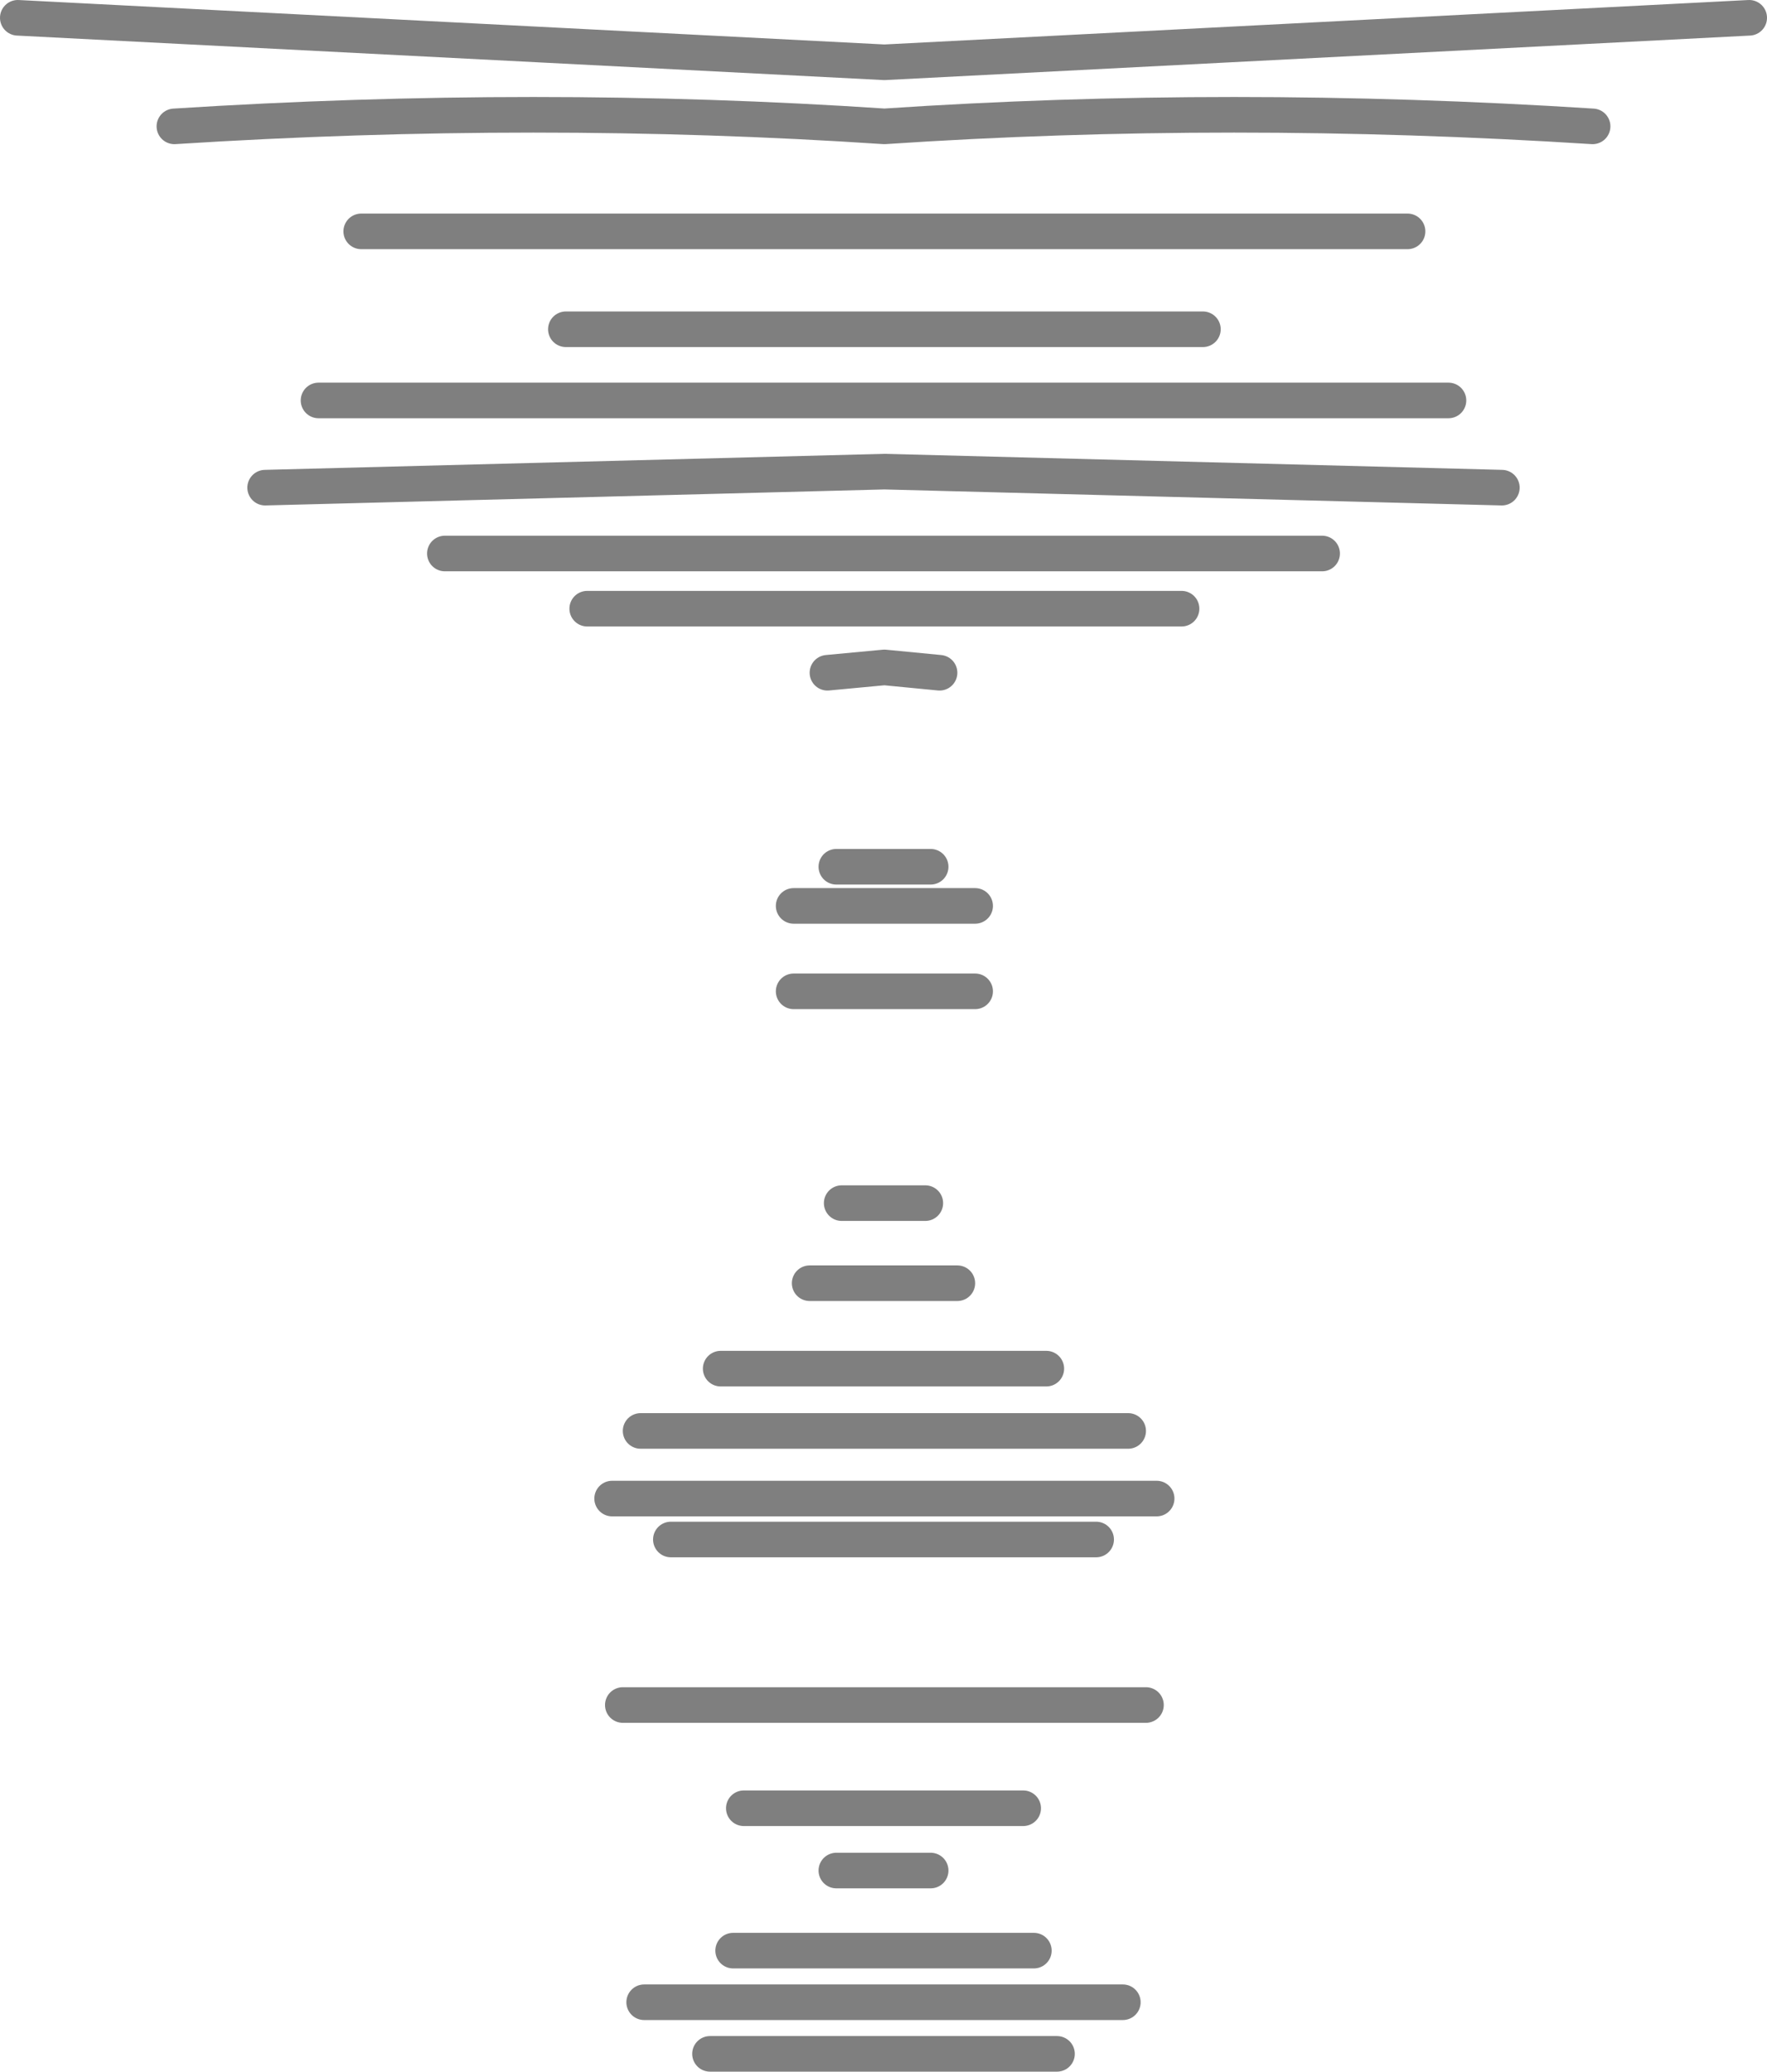 <?xml version="1.0" encoding="UTF-8" standalone="no"?>
<svg xmlns:xlink="http://www.w3.org/1999/xlink" height="58.2px" width="49.65px" xmlns="http://www.w3.org/2000/svg">
  <g transform="matrix(1.0, 0.0, 0.0, 1.0, -375.05, -245.55)">
    <path d="M424.2 246.05 L399.9 247.3 375.55 246.05 M398.55 269.9 L401.2 269.9 M401.45 264.45 L399.9 264.3 398.3 264.45 M402.45 271.0 L397.35 271.0 M395.3 284.0 L404.45 284.0 M395.95 296.35 L403.8 296.35 M397.35 273.4 L402.45 273.4 M398.7 279.35 L401.05 279.35 M397.8 281.6 L401.95 281.6 M419.8 249.1 Q409.6 248.45 399.9 249.1 390.15 248.45 379.95 249.1 M417.25 259.25 L399.9 258.8 382.5 259.25 M395.65 300.35 L404.1 300.35 M395.0 303.25 L404.75 303.25 M398.55 298.1 L401.2 298.1 M390.95 254.8 L408.85 254.8 M414.6 252.05 L385.2 252.05 M391.55 262.65 L408.25 262.65 M415.75 256.8 L384.0 256.8 M387.55 261.1 L412.2 261.1 M406.75 285.75 L393.05 285.75 M392.55 293.45 L407.25 293.45 M393.9 288.8 L405.85 288.8 M392.25 287.65 L407.55 287.65 M393.15 301.8 L406.6 301.8" fill="none" stroke="#000000" stroke-linecap="round" stroke-linejoin="round" stroke-opacity="0.502" stroke-width="1.0"/>
  </g>
</svg>
